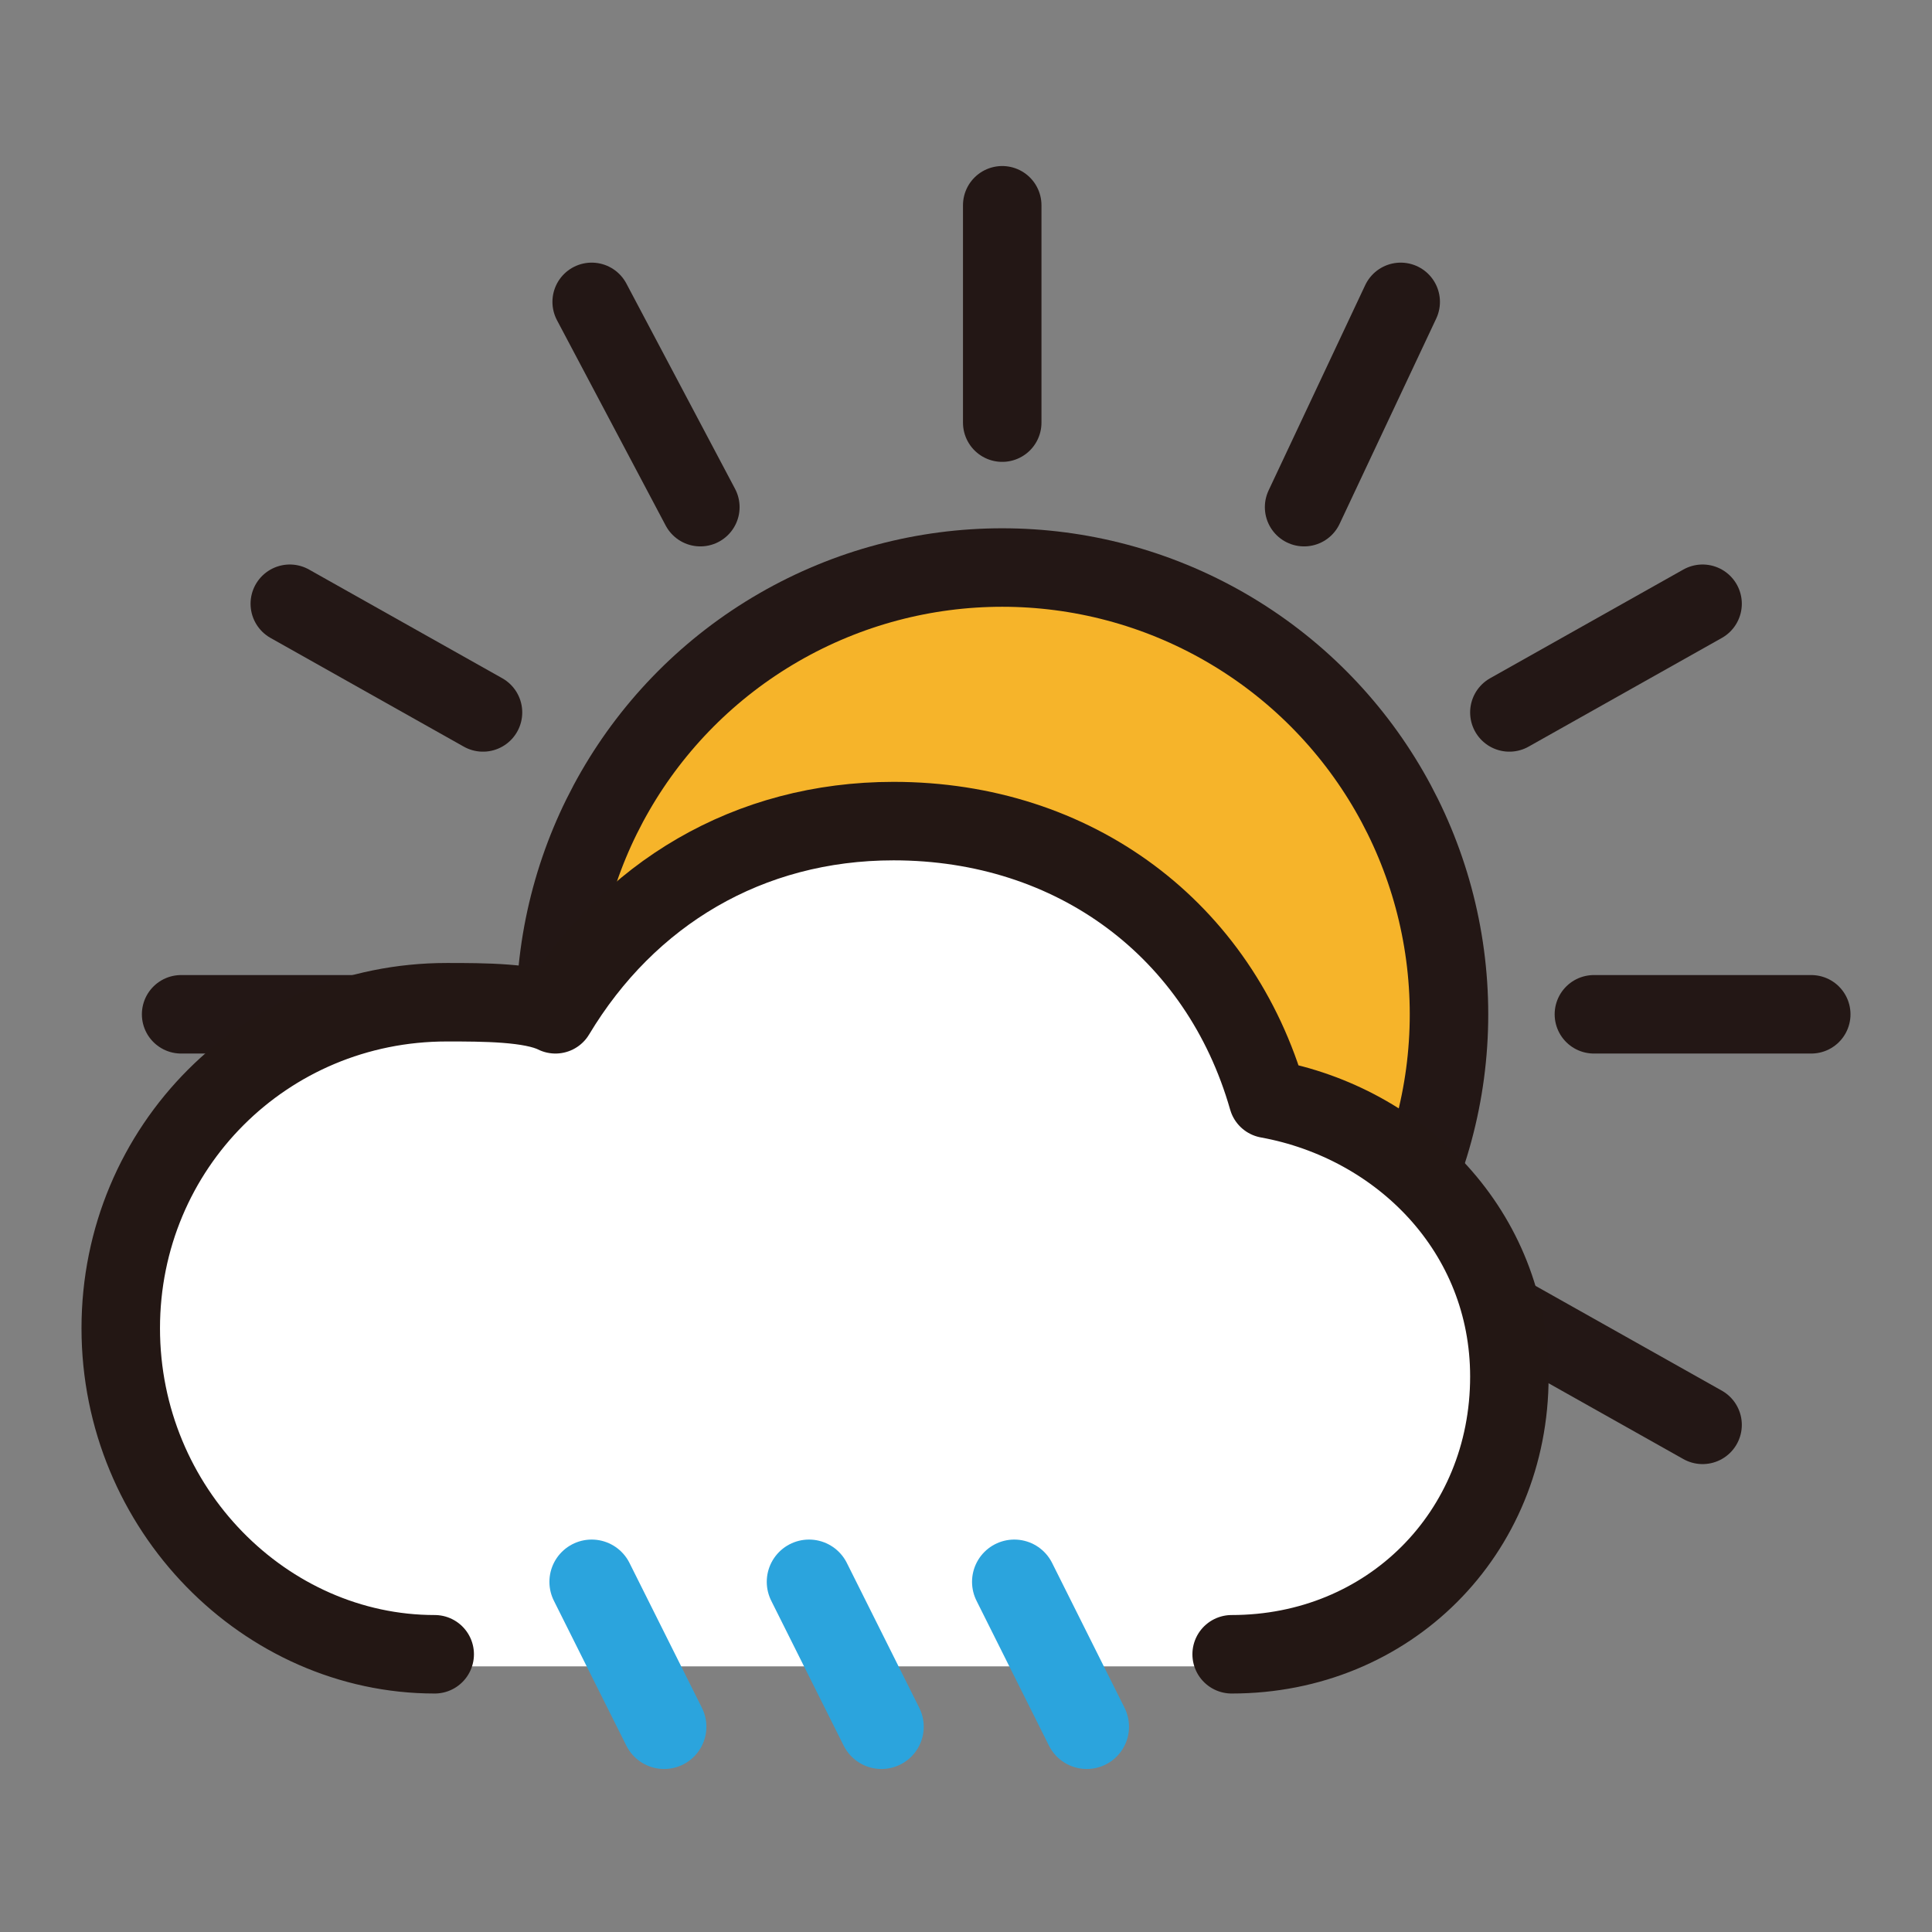 <?xml version="1.0" encoding="utf-8"?>
<!-- Generator: Adobe Illustrator 24.3.0, SVG Export Plug-In . SVG Version: 6.00 Build 0)  -->
<svg version="1.1" id="Layer_1" xmlns="http://www.w3.org/2000/svg" xmlns:xlink="http://www.w3.org/1999/xlink" x="0px" y="0px"
	 viewBox="0 0 16 16" enable-background="new 0 0 16 16" xml:space="preserve">
<rect x="0" y="0" width="16" height="16" fill="#808080" stroke="none"/>
<g>
	<circle fill="#F6B42A" stroke="#231715" stroke-width="0.65" stroke-miterlimit="10" cx="8.3" cy="8.4" r="3.7"/>
	
		<line fill="none" stroke="#231715" stroke-width="0.65" stroke-linecap="round" stroke-miterlimit="10" x1="1.5" y1="8.4" x2="3.3" y2="8.4"/>
	
		<line fill="none" stroke="#231715" stroke-width="0.65" stroke-linecap="round" stroke-miterlimit="10" x1="2.4" y1="5" x2="4" y2="5.9"/>
	
		<line fill="none" stroke="#231715" stroke-width="0.65" stroke-linecap="round" stroke-miterlimit="10" x1="4.9" y1="2.5" x2="5.8" y2="4.2"/>
	
		<line fill="none" stroke="#231715" stroke-width="0.65" stroke-linecap="round" stroke-miterlimit="10" x1="8.3" y1="1.7" x2="8.3" y2="3.5"/>
	
		<line fill="none" stroke="#231715" stroke-width="0.65" stroke-linecap="round" stroke-miterlimit="10" x1="11.6" y1="2.5" x2="10.8" y2="4.2"/>
	
		<line fill="none" stroke="#231715" stroke-width="0.65" stroke-linecap="round" stroke-miterlimit="10" x1="14.1" y1="5" x2="12.5" y2="5.9"/>
	
		<line fill="none" stroke="#231715" stroke-width="0.65" stroke-linecap="round" stroke-miterlimit="10" x1="15" y1="8.4" x2="13.2" y2="8.4"/>
	
		<line fill="none" stroke="#231715" stroke-width="0.65" stroke-linecap="round" stroke-miterlimit="10" x1="14.1" y1="11.8" x2="12.5" y2="10.9"/>
</g>
<g id="XMLID_11_">
	<g>
		<path fill="#FFFFFF" d="M3.7,13.7C2.2,13.7,1,12.5,1,11s1.2-2.7,2.7-2.7c0.3,0,0.6,0.1,0.9,0.2c0.5-0.9,1.6-1.6,2.8-1.6
			c1.5,0,2.7,1,3.1,2.3c1.1,0.1,2,1.1,2,2.3c0,1.3-1,2.3-2.3,2.3H3.7z"/>
	</g>
	<g>
	</g>
</g>
<g id="XMLID_10_">
	<g>
	</g>
	<g>
		
			<path fill="none" stroke="#231714" stroke-width="0.65" stroke-linecap="round" stroke-linejoin="round" stroke-miterlimit="10" d="
			M10.2,13.7c1.3,0,2.3-1,2.3-2.3c0-1.2-0.9-2.1-2-2.3c-0.4-1.4-1.6-2.3-3.1-2.3c-1.2,0-2.2,0.6-2.8,1.6C4.4,8.3,4,8.3,3.7,8.3
			C2.2,8.3,1,9.5,1,11c0,1.5,1.2,2.7,2.6,2.7"/>
	</g>
</g>
<g>
	
		<line fill="none" stroke="#2BA4DD" stroke-width="0.7" stroke-linecap="round" stroke-miterlimit="10" x1="4.9" y1="13.1" x2="5.5" y2="14.3"/>
	
		<line fill="none" stroke="#2BA4DD" stroke-width="0.7" stroke-linecap="round" stroke-miterlimit="10" x1="8.4" y1="13.1" x2="9" y2="14.3"/>
	
		<line fill="none" stroke="#2BA4DD" stroke-width="0.7" stroke-linecap="round" stroke-miterlimit="10" x1="6.7" y1="13.1" x2="7.3" y2="14.3"/>
</g>
</svg>
